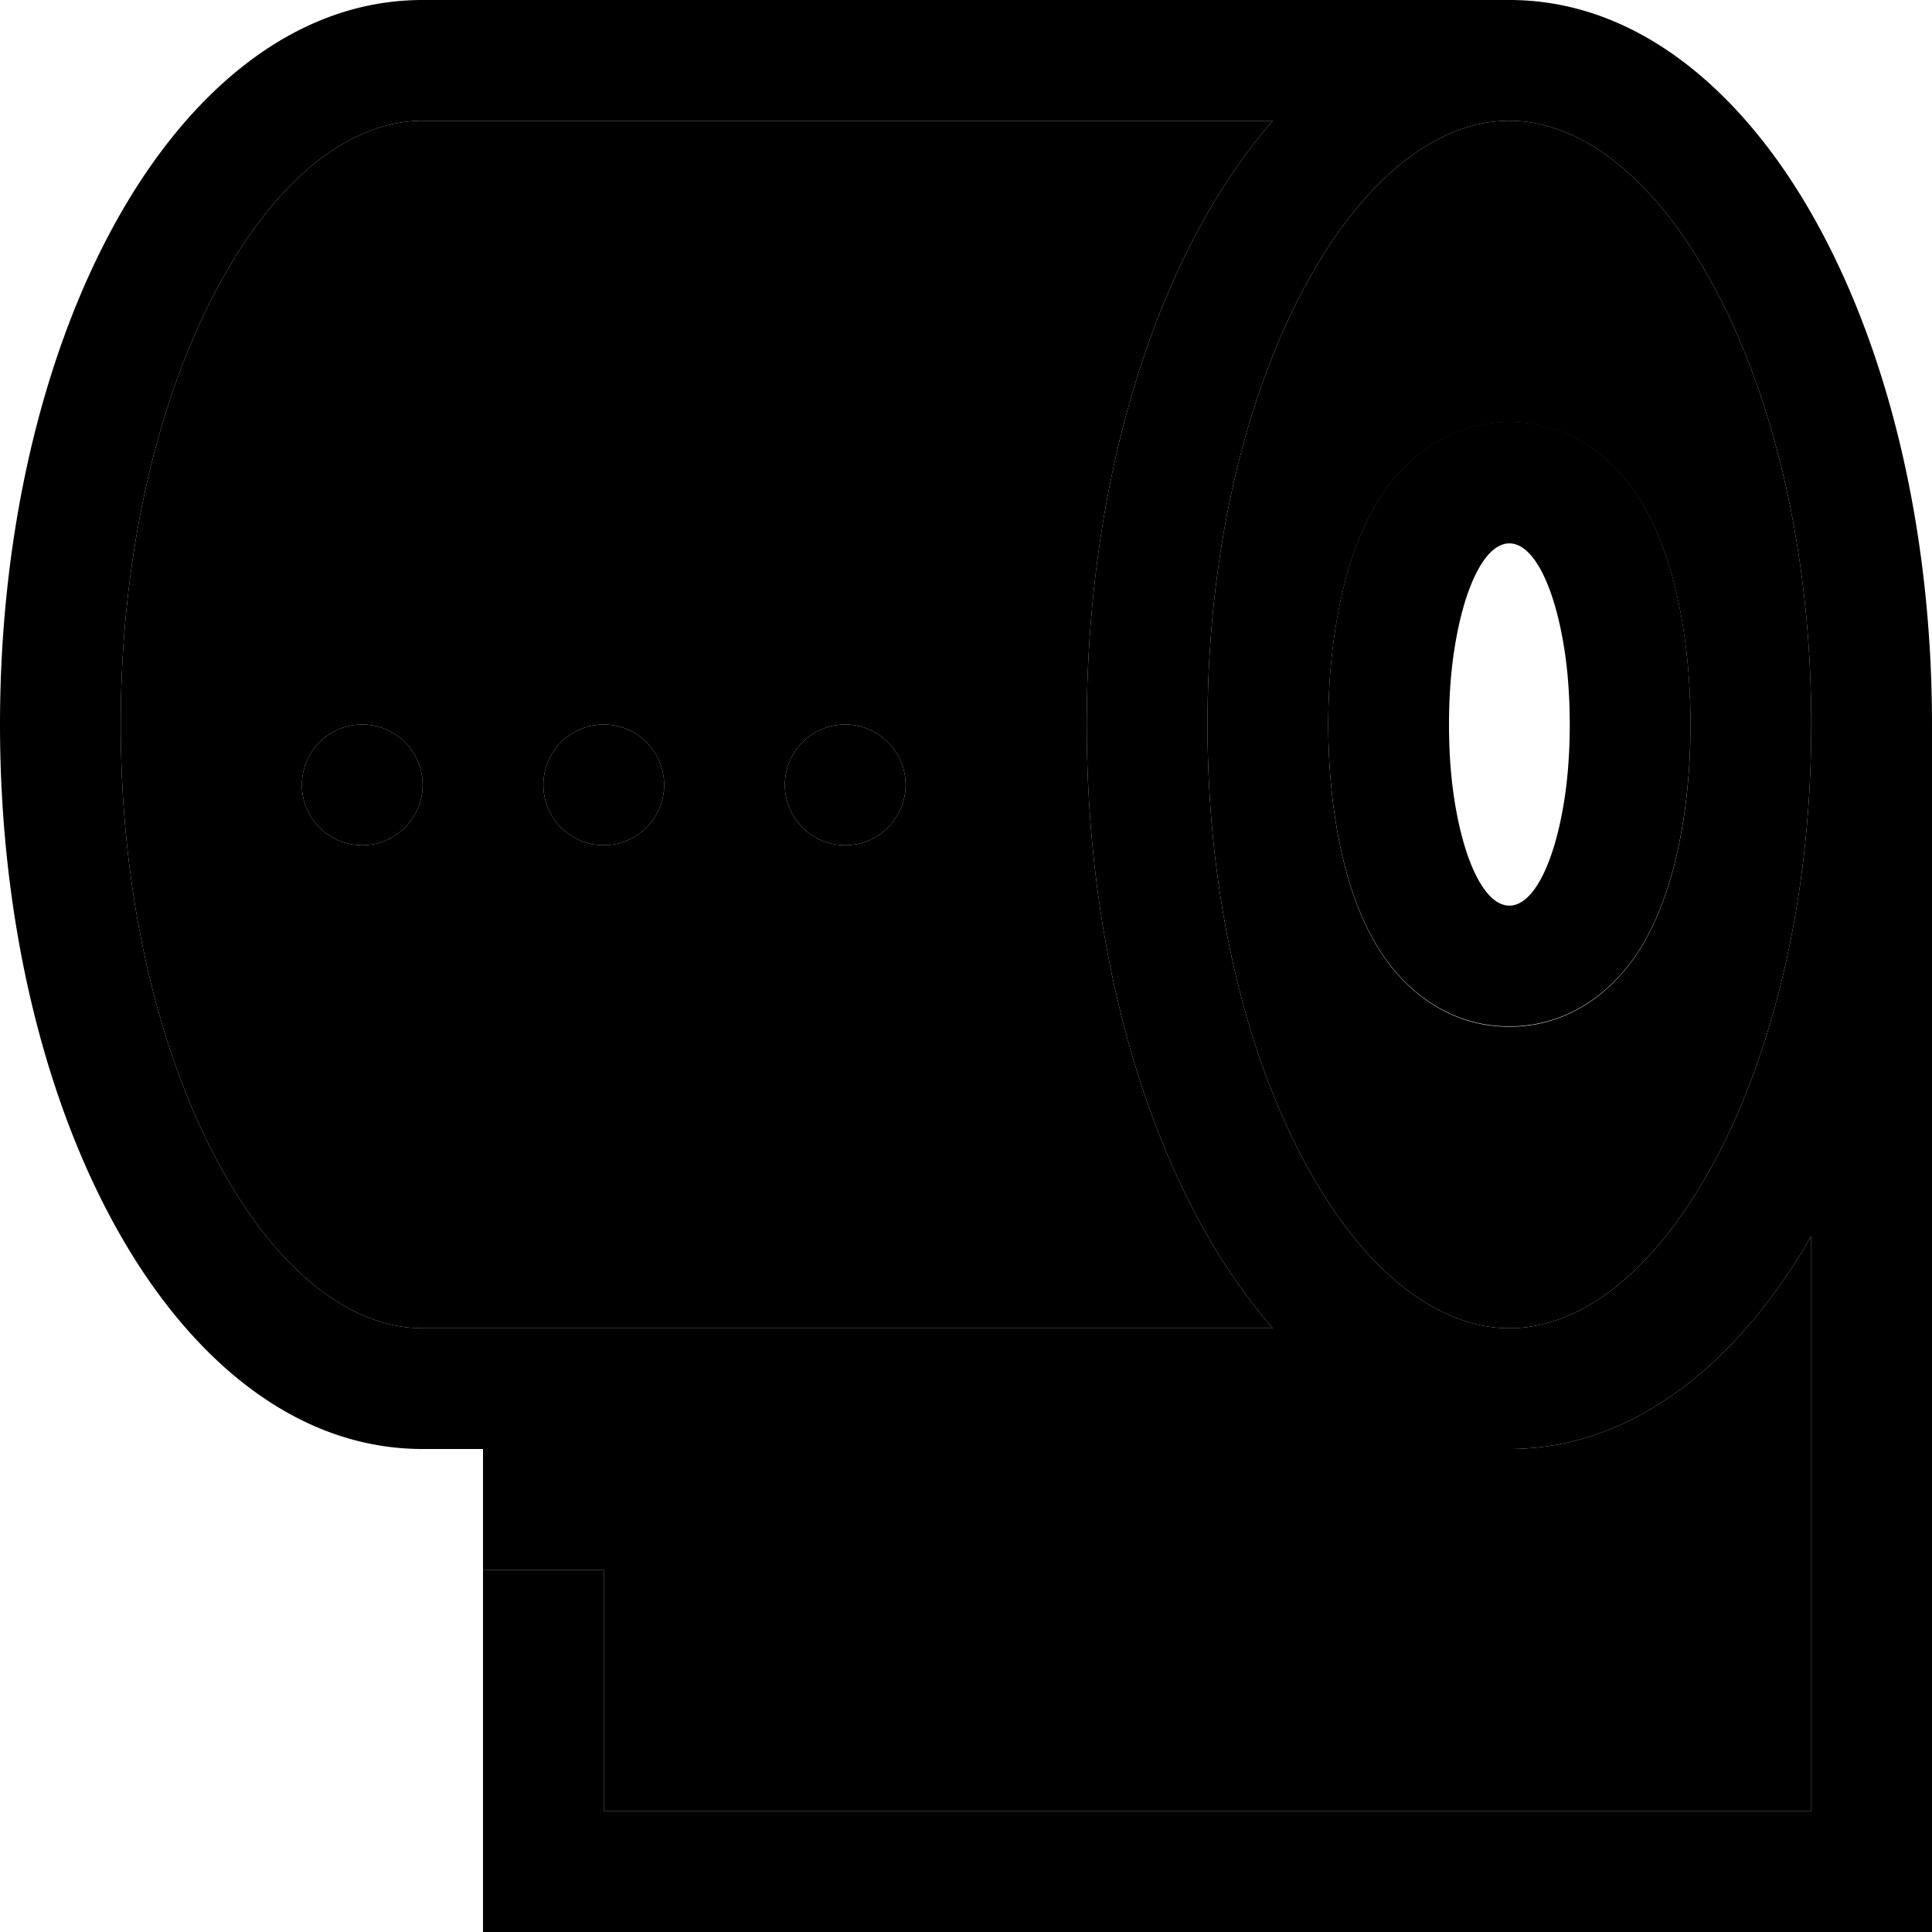 <svg xmlns="http://www.w3.org/2000/svg" viewBox="0 0 512 512"><path class="pr-icon-duotone-secondary" d="M32 192c0-46.5 10.3-87.7 26.2-116.8C74.4 45.5 94.1 32 112 32l225.3 0c-7.2 8.2-13.6 17.7-19.2 27.9C299.2 94.5 288 141.2 288 192s11.2 97.5 30.1 132.1c5.6 10.2 12 19.6 19.2 27.9L112 352c-17.9 0-37.6-13.5-53.8-43.2C42.3 279.7 32 238.5 32 192zm48 16a16 16 0 1 0 32 0 16 16 0 1 0 -32 0zm48 176l272 0c33.9 0 61.4-24.1 80-56.4L480 480l-320 0 0-64-32 0 0-32zm16-176a16 16 0 1 0 32 0 16 16 0 1 0 -32 0zm64 0a16 16 0 1 0 32 0 16 16 0 1 0 -32 0zm112-16c0-46.5 10.3-87.7 26.2-116.8C362.4 45.5 382.1 32 400 32s37.6 13.5 53.8 43.2C469.7 104.3 480 145.5 480 192s-10.3 87.7-26.2 116.8C437.6 338.5 417.9 352 400 352s-37.6-13.5-53.8-43.2C330.3 279.7 320 238.5 320 192zm32 0c0 15.7 2.1 31.3 6.3 44.1c2.1 6.2 5.2 13.5 10.3 20c4.8 6.1 15.1 16 31.4 16s26.6-9.9 31.4-16c5.1-6.4 8.2-13.8 10.3-20c4.2-12.7 6.3-28.3 6.3-44.1s-2.1-31.3-6.3-44.1c-2.1-6.2-5.2-13.5-10.3-20c-4.8-6.1-15.1-16-31.4-16s-26.6 9.9-31.4 16c-5.1 6.4-8.2 13.8-10.3 20c-4.2 12.7-6.3 28.3-6.3 44.1z"/><path class="pr-icon-duotone-primary" d="M32 192c0-46.5 10.3-87.7 26.2-116.8C74.4 45.5 94.1 32 112 32l225.3 0c-7.2 8.2-13.6 17.7-19.2 27.9C299.2 94.5 288 141.2 288 192s11.2 97.5 30.1 132.1c5.6 10.2 12 19.6 19.2 27.9L112 352c-17.9 0-37.6-13.5-53.8-43.2C42.3 279.7 32 238.5 32 192zM346.2 75.2C362.4 45.5 382.1 32 400 32s37.6 13.5 53.8 43.2C469.7 104.3 480 145.5 480 192s-10.3 87.7-26.2 116.8C437.6 338.5 417.9 352 400 352s-37.6-13.5-53.8-43.2C330.3 279.7 320 238.5 320 192s10.3-87.7 26.2-116.8zM480 327.6L480 480l-320 0 0-64-32 0 0 80 0 16 16 0 352 0 16 0 0-16 0-304c0-50.8-11.2-97.5-30.1-132.1C463.4 25.9 435.1 0 400 0L112 0C76.9 0 48.6 25.9 30.1 59.9C11.2 94.5 0 141.2 0 192s11.2 97.5 30.1 132.1C48.6 358.1 76.9 384 112 384l288 0c33.9 0 61.4-24.1 80-56.4zM385.5 212.4c-1-6.2-1.5-13.1-1.5-20.4s.5-14.2 1.5-20.4c2.6-16.3 8.1-27.6 14.5-27.6s11.9 11.3 14.5 27.6c1 6.2 1.5 13.1 1.5 20.4s-.5 14.2-1.5 20.4c-2.6 16.3-8.1 27.6-14.5 27.6s-11.9-11.3-14.5-27.6zM431.4 256c5.1-6.4 8.2-13.8 10.3-20c4.2-12.7 6.3-28.3 6.3-44.1s-2.1-31.3-6.3-44.1c-2.1-6.2-5.2-13.5-10.3-20c-4.8-6.1-15.1-16-31.4-16s-26.6 9.9-31.4 16c-5.1 6.4-8.2 13.8-10.3 20c-4.2 12.7-6.3 28.3-6.3 44.1s2.1 31.3 6.3 44.1c2.1 6.2 5.2 13.5 10.3 20c4.8 6.1 15.1 16 31.4 16s26.6-9.9 31.4-16zM96 224a16 16 0 1 0 0-32 16 16 0 1 0 0 32zm64 0a16 16 0 1 0 0-32 16 16 0 1 0 0 32zm80-16a16 16 0 1 0 -32 0 16 16 0 1 0 32 0z"/></svg>
